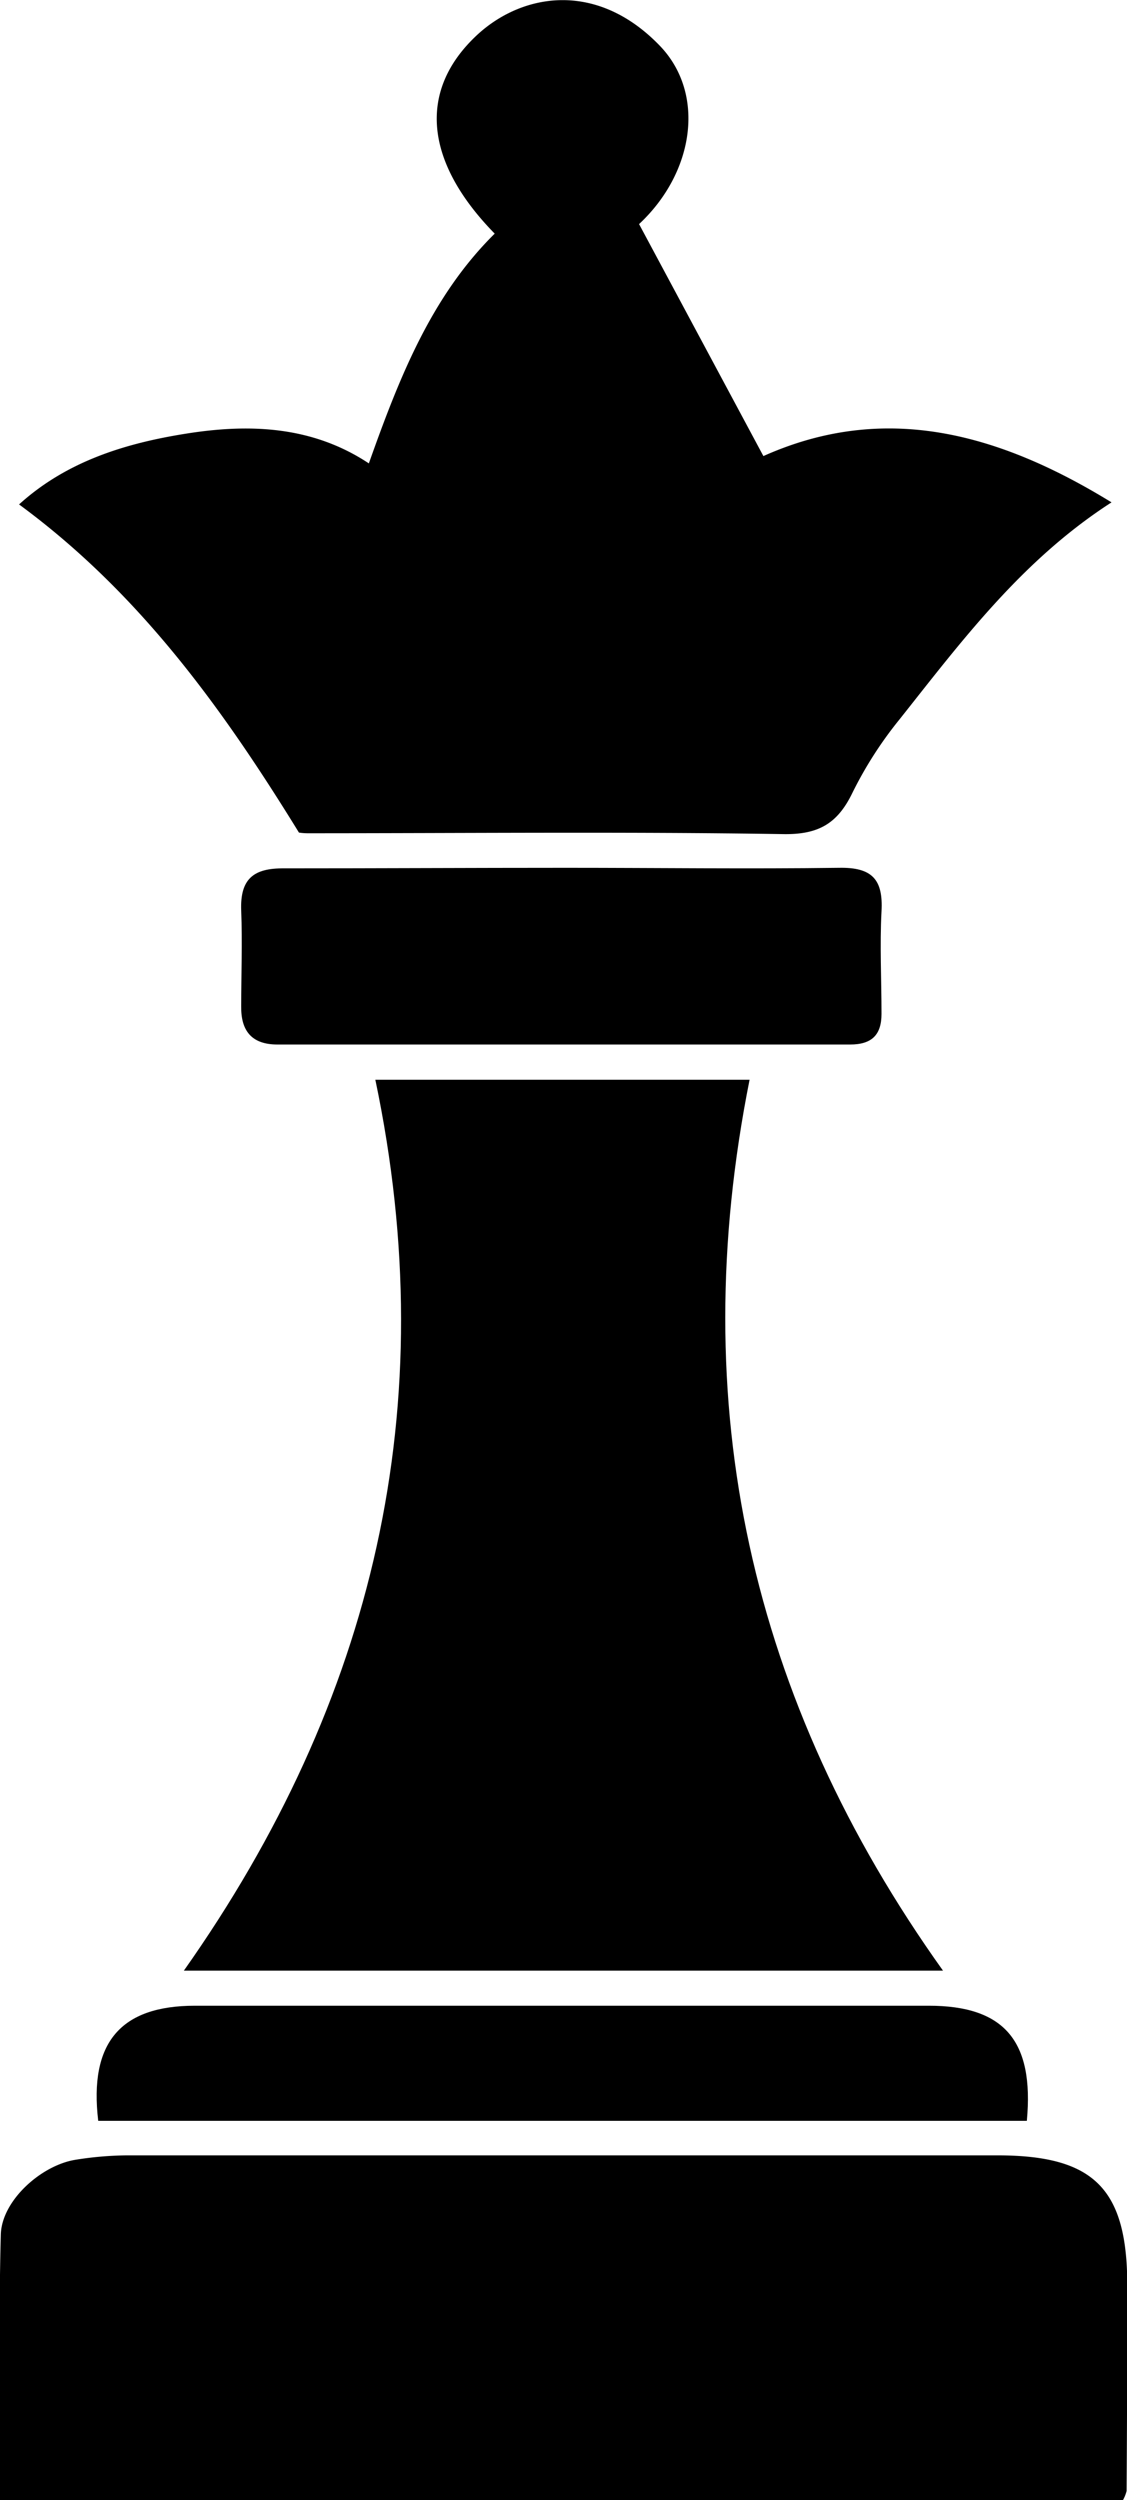 <svg xmlns="http://www.w3.org/2000/svg" viewBox="0 0 81.58 180.95"><title>queen</title><g id="Layer_2" data-name="Layer 2"><g id="Layer_1-2" data-name="Layer 1"><path d="M21.64,60.26c-5.5-8.93-11.51-17.32-20.26-23.75,3.47-3.15,7.76-4.44,12.13-5.13s9-.62,13.19,2.16c2.23-6.29,4.54-12.11,9.11-16.63-5.1-5.21-5.6-10.39-1.23-14.42,3.28-3,8.65-3.89,13.19.83,3.32,3.46,2.5,9.16-1.51,12.9l9,16.79c8.76-3.92,17-1.69,25.2,3.35-6.47,4.17-10.82,10-15.34,15.7a28.39,28.39,0,0,0-3.41,5.31c-1.09,2.26-2.48,3.06-5.1,3-11.44-.18-22.89-.06-34.34-.06A4.22,4.22,0,0,1,21.64,60.26Z"/><path d="M27.17,78.15H54.26c-4.69,23.5,0,44.87,14,64.48H13.31C27.07,123.13,32.13,101.78,27.17,78.15Z"/><path d="M81.26,181H0c0-6.5-.11-12.89.06-19.28.07-2.45,2.92-5,5.4-5.4A24.71,24.71,0,0,1,9.19,156q31.49,0,63,0c7,0,9.42,2.4,9.41,9.47q0,7.41-.05,14.82A2.58,2.58,0,0,1,81.26,181Z"/><path d="M41,62.81c6.57,0,13.15.09,19.72,0,2.42-.05,3.22.85,3.09,3.16-.13,2.46,0,4.94,0,7.41,0,1.52-.7,2.22-2.27,2.22q-20.73,0-41.46,0c-1.87,0-2.65-1-2.62-2.78,0-2.3.09-4.61,0-6.91s.89-3.08,3.09-3.06C27.37,62.85,34.21,62.81,41,62.81Z"/><path d="M74.33,153.5H7.11c-.67-5.65,1.61-8.33,7-8.33q26.56,0,53.12,0C72.67,145.17,74.87,147.69,74.33,153.5Z"/></g></g></svg>